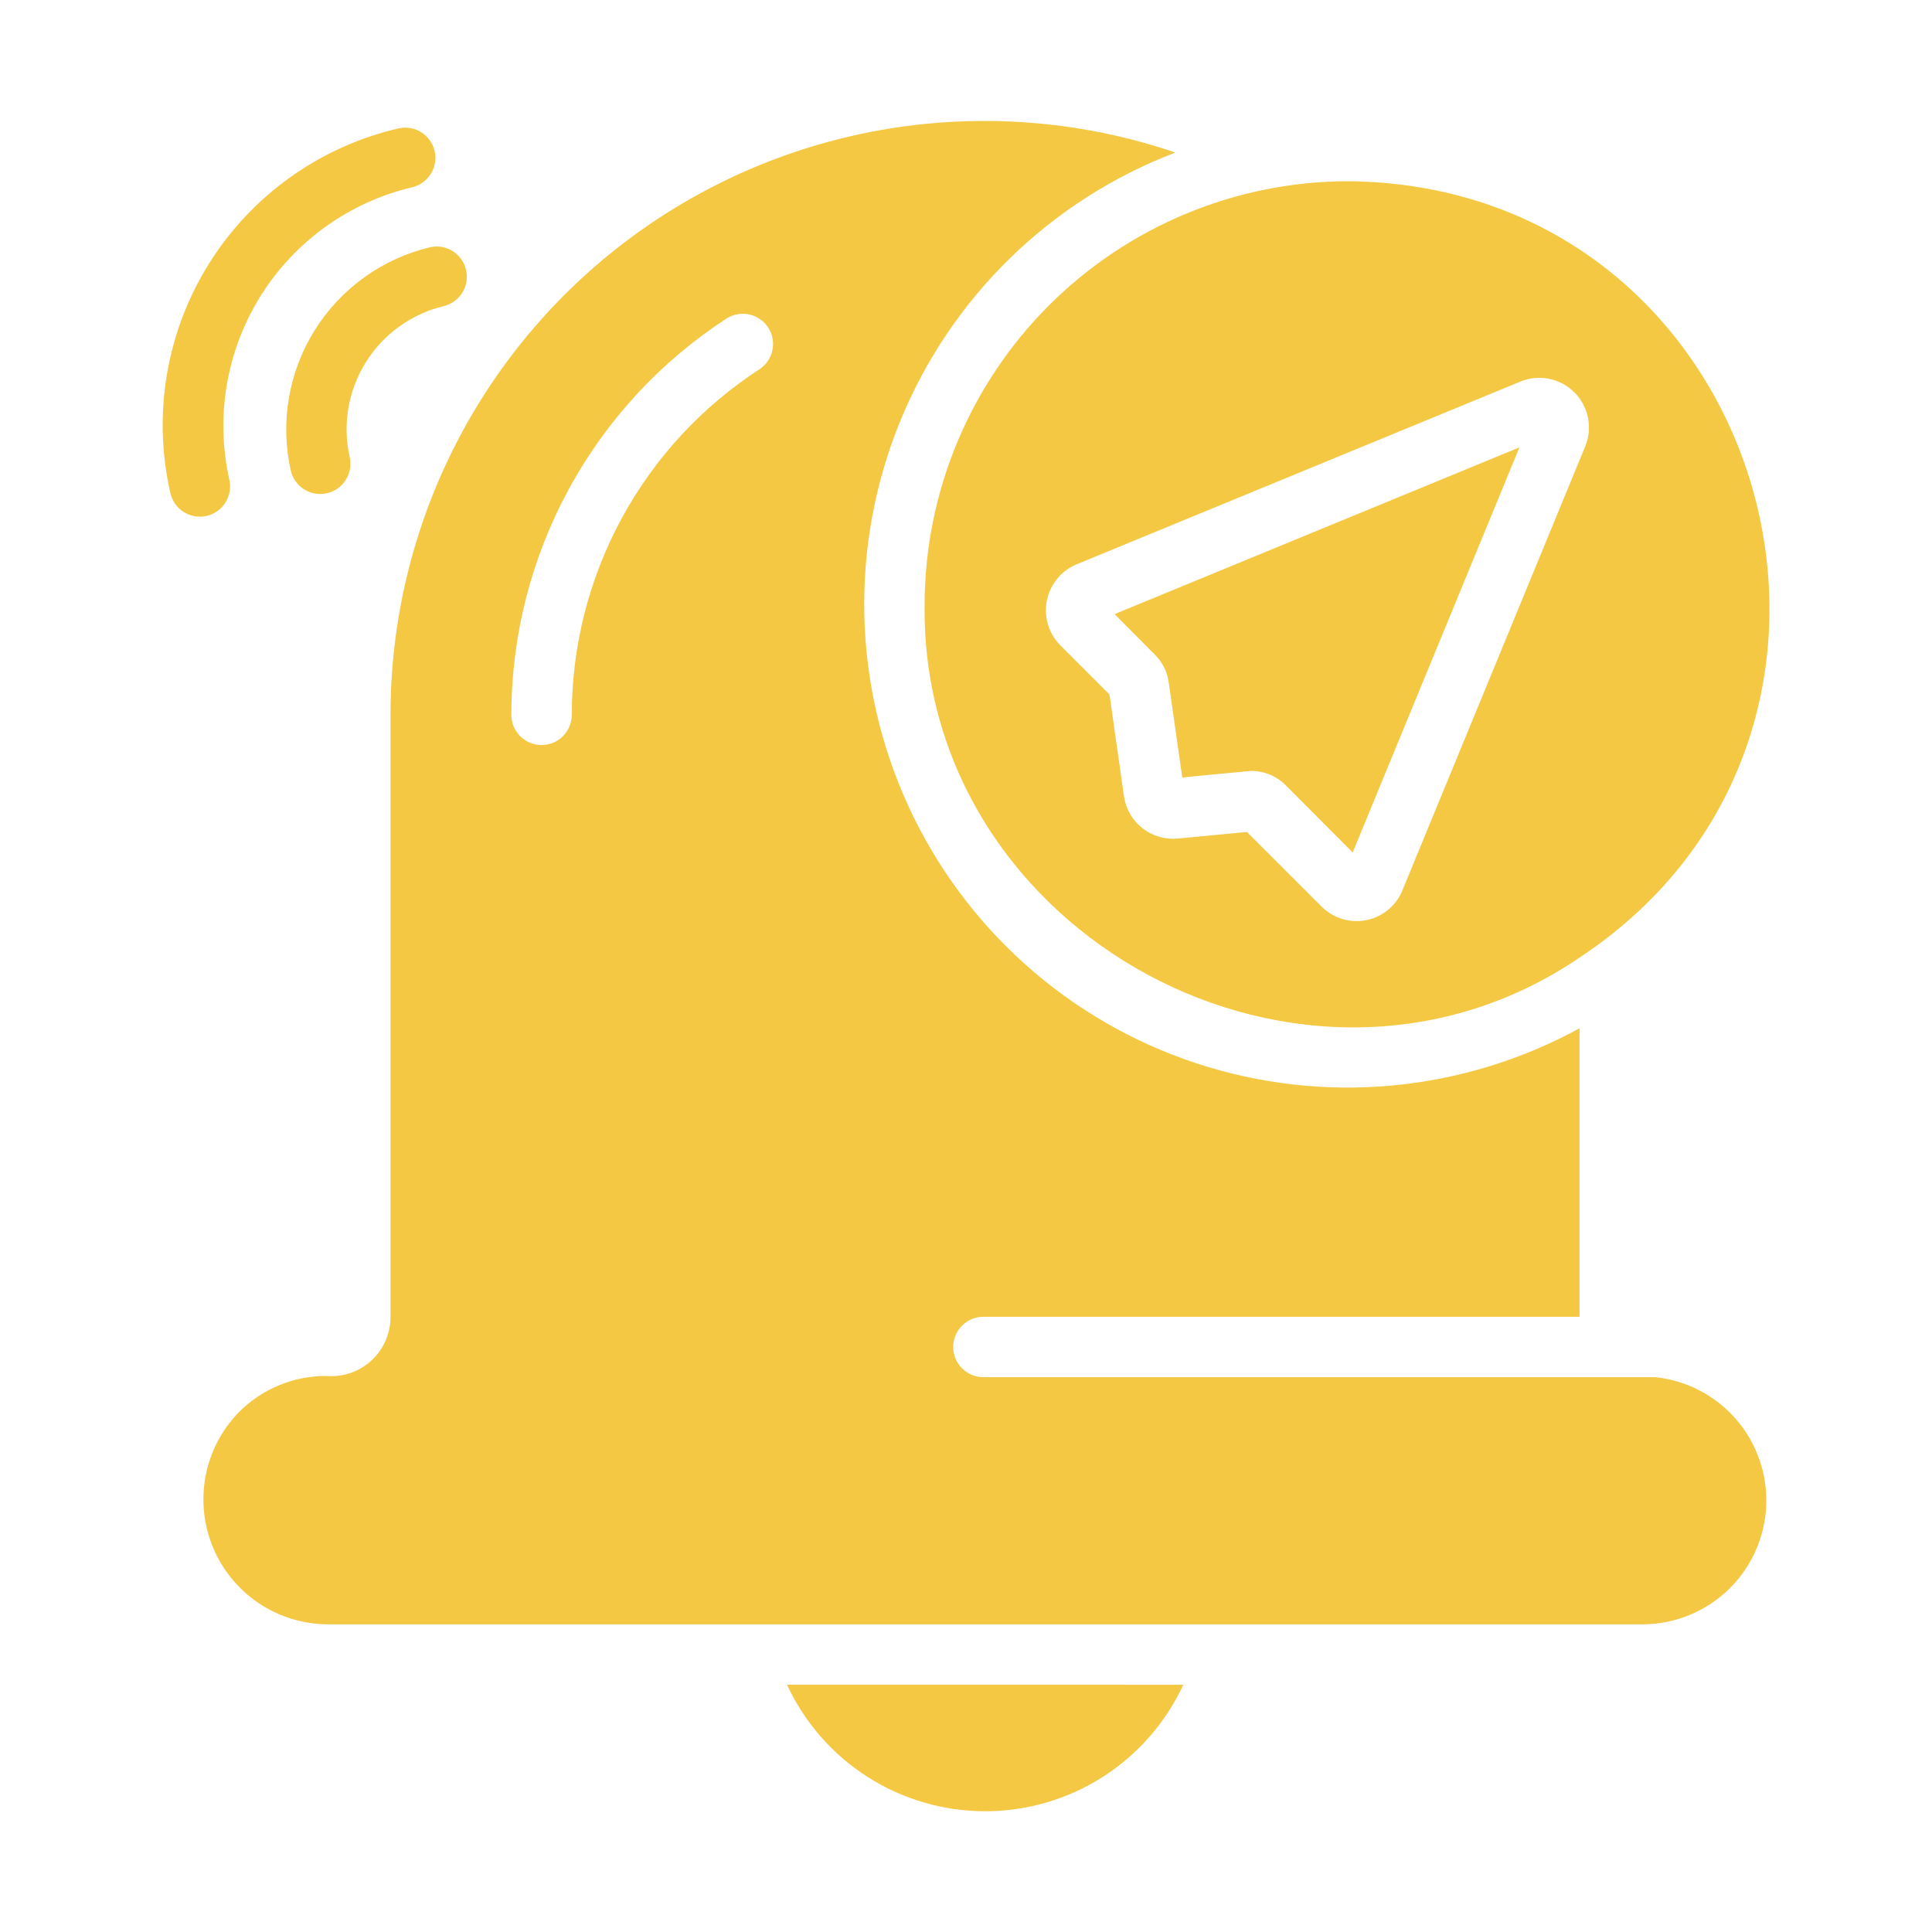 <svg width="64" height="64" viewBox="0 0 64 64" fill="none" xmlns="http://www.w3.org/2000/svg">
<path d="M39.199 55.809L26.07 55.808C26.65 57.06 27.577 58.12 28.74 58.863C29.903 59.605 31.254 60 32.634 60C34.014 60 35.366 59.605 36.529 58.863C37.692 58.12 38.618 57.06 39.199 55.809Z" fill="#F4C842"/>
<path d="M30.629 20.013C30.48 30.997 43.272 37.872 52.324 31.721C63.805 24.129 58.587 6.119 44.639 6.003C40.927 6.015 37.37 7.495 34.745 10.12C32.12 12.744 30.64 16.301 30.629 20.013ZM35.642 18.702L50.393 12.628C50.691 12.512 51.016 12.486 51.328 12.551C51.641 12.617 51.928 12.772 52.154 12.998C52.38 13.224 52.535 13.511 52.601 13.824C52.667 14.137 52.64 14.462 52.524 14.759L46.45 29.51C46.346 29.757 46.184 29.975 45.976 30.144C45.769 30.313 45.523 30.429 45.26 30.482C44.997 30.534 44.726 30.521 44.469 30.444C44.212 30.367 43.979 30.229 43.788 30.04L41.306 27.559L39.015 27.779C38.596 27.818 38.179 27.696 37.847 27.438C37.516 27.179 37.297 26.803 37.234 26.388L36.753 23.005L35.112 21.364C34.926 21.173 34.789 20.939 34.714 20.683C34.638 20.426 34.626 20.156 34.678 19.894C34.73 19.632 34.846 19.387 35.014 19.179C35.181 18.972 35.397 18.808 35.642 18.702Z" fill="#F4C842"/>
<path d="M38.715 22.605L39.165 25.757C39.181 25.749 41.519 25.53 41.447 25.537C41.66 25.537 41.872 25.58 42.07 25.662C42.267 25.745 42.447 25.865 42.597 26.017L44.809 28.239L50.333 14.82L36.923 20.343L38.254 21.684C38.506 21.931 38.669 22.255 38.715 22.605Z" fill="#F4C842"/>
<path d="M54.836 45.621H32.58C32.449 45.622 32.318 45.596 32.196 45.546C32.075 45.496 31.964 45.422 31.871 45.329C31.777 45.236 31.703 45.126 31.653 45.004C31.602 44.883 31.576 44.752 31.576 44.621C31.576 44.489 31.602 44.359 31.653 44.237C31.703 44.115 31.777 44.005 31.871 43.912C31.964 43.819 32.075 43.745 32.196 43.695C32.318 43.645 32.449 43.62 32.58 43.62H52.324V34.063C50.399 35.116 48.278 35.762 46.092 35.961C43.906 36.16 41.703 35.908 39.619 35.22C37.535 34.531 35.615 33.422 33.978 31.961C32.341 30.5 31.021 28.717 30.102 26.725C29.182 24.732 28.681 22.572 28.632 20.378C28.582 18.184 28.984 16.003 29.812 13.971C30.64 11.938 31.878 10.098 33.447 8.564C35.016 7.03 36.884 5.835 38.935 5.053C35.973 4.046 32.814 3.761 29.72 4.22C26.626 4.679 23.686 5.87 21.144 7.692C18.602 9.515 16.532 11.918 15.104 14.701C13.677 17.484 12.934 20.568 12.936 23.696V43.64C12.935 43.909 12.878 44.175 12.769 44.421C12.66 44.667 12.501 44.888 12.303 45.07C12.105 45.252 11.872 45.392 11.617 45.48C11.363 45.568 11.093 45.602 10.825 45.581C10.281 45.577 9.743 45.682 9.241 45.89C8.739 46.098 8.284 46.405 7.903 46.792C7.34 47.373 6.961 48.106 6.81 48.9C6.66 49.694 6.745 50.515 7.056 51.261C7.367 52.007 7.889 52.646 8.559 53.099C9.229 53.551 10.017 53.797 10.825 53.807L54.436 53.807C55.485 53.8 56.491 53.391 57.248 52.665C58.005 51.94 58.456 50.951 58.507 49.904C58.558 48.856 58.206 47.828 57.524 47.032C56.841 46.236 55.879 45.731 54.836 45.621ZM25.165 12.228C23.253 13.468 21.682 15.167 20.595 17.17C19.508 19.174 18.939 21.417 18.941 23.696C18.936 23.959 18.829 24.209 18.642 24.393C18.455 24.578 18.203 24.681 17.94 24.681C17.677 24.681 17.425 24.578 17.238 24.393C17.05 24.209 16.943 23.959 16.939 23.696C16.938 21.083 17.59 18.511 18.836 16.215C20.082 13.918 21.883 11.97 24.074 10.546C24.297 10.407 24.566 10.36 24.823 10.417C25.08 10.474 25.304 10.629 25.448 10.85C25.591 11.071 25.641 11.339 25.588 11.597C25.536 11.854 25.384 12.081 25.165 12.228Z" fill="#F4C842"/>
<path d="M9.632 15.587C9.692 15.845 9.851 16.07 10.075 16.211C10.3 16.352 10.571 16.398 10.83 16.339C11.088 16.28 11.313 16.121 11.454 15.897C11.596 15.673 11.642 15.402 11.584 15.143C11.341 14.065 11.534 12.934 12.12 11.997C12.705 11.06 13.637 10.392 14.713 10.137C14.966 10.072 15.184 9.91 15.32 9.686C15.456 9.462 15.498 9.194 15.438 8.939C15.379 8.684 15.221 8.462 15 8.322C14.779 8.182 14.511 8.134 14.255 8.188C12.667 8.566 11.291 9.554 10.425 10.939C9.56 12.324 9.275 13.993 9.632 15.587Z" fill="#F4C842"/>
<path d="M7.596 15.889C7.128 13.803 7.5 11.617 8.633 9.804C9.765 7.992 11.567 6.698 13.646 6.205C13.774 6.175 13.896 6.121 14.002 6.044C14.11 5.968 14.2 5.872 14.27 5.76C14.34 5.649 14.387 5.525 14.409 5.395C14.431 5.265 14.427 5.133 14.397 5.005C14.367 4.877 14.313 4.756 14.237 4.648C14.16 4.541 14.064 4.45 13.952 4.381C13.841 4.311 13.717 4.264 13.587 4.242C13.458 4.221 13.325 4.225 13.197 4.254C10.595 4.858 8.338 6.47 6.922 8.735C5.507 11.001 5.047 13.736 5.645 16.339C5.705 16.598 5.865 16.822 6.09 16.963C6.315 17.104 6.587 17.149 6.846 17.089C7.104 17.03 7.329 16.87 7.469 16.644C7.61 16.419 7.656 16.148 7.596 15.889Z" fill="#F4C842"/>
</svg>
